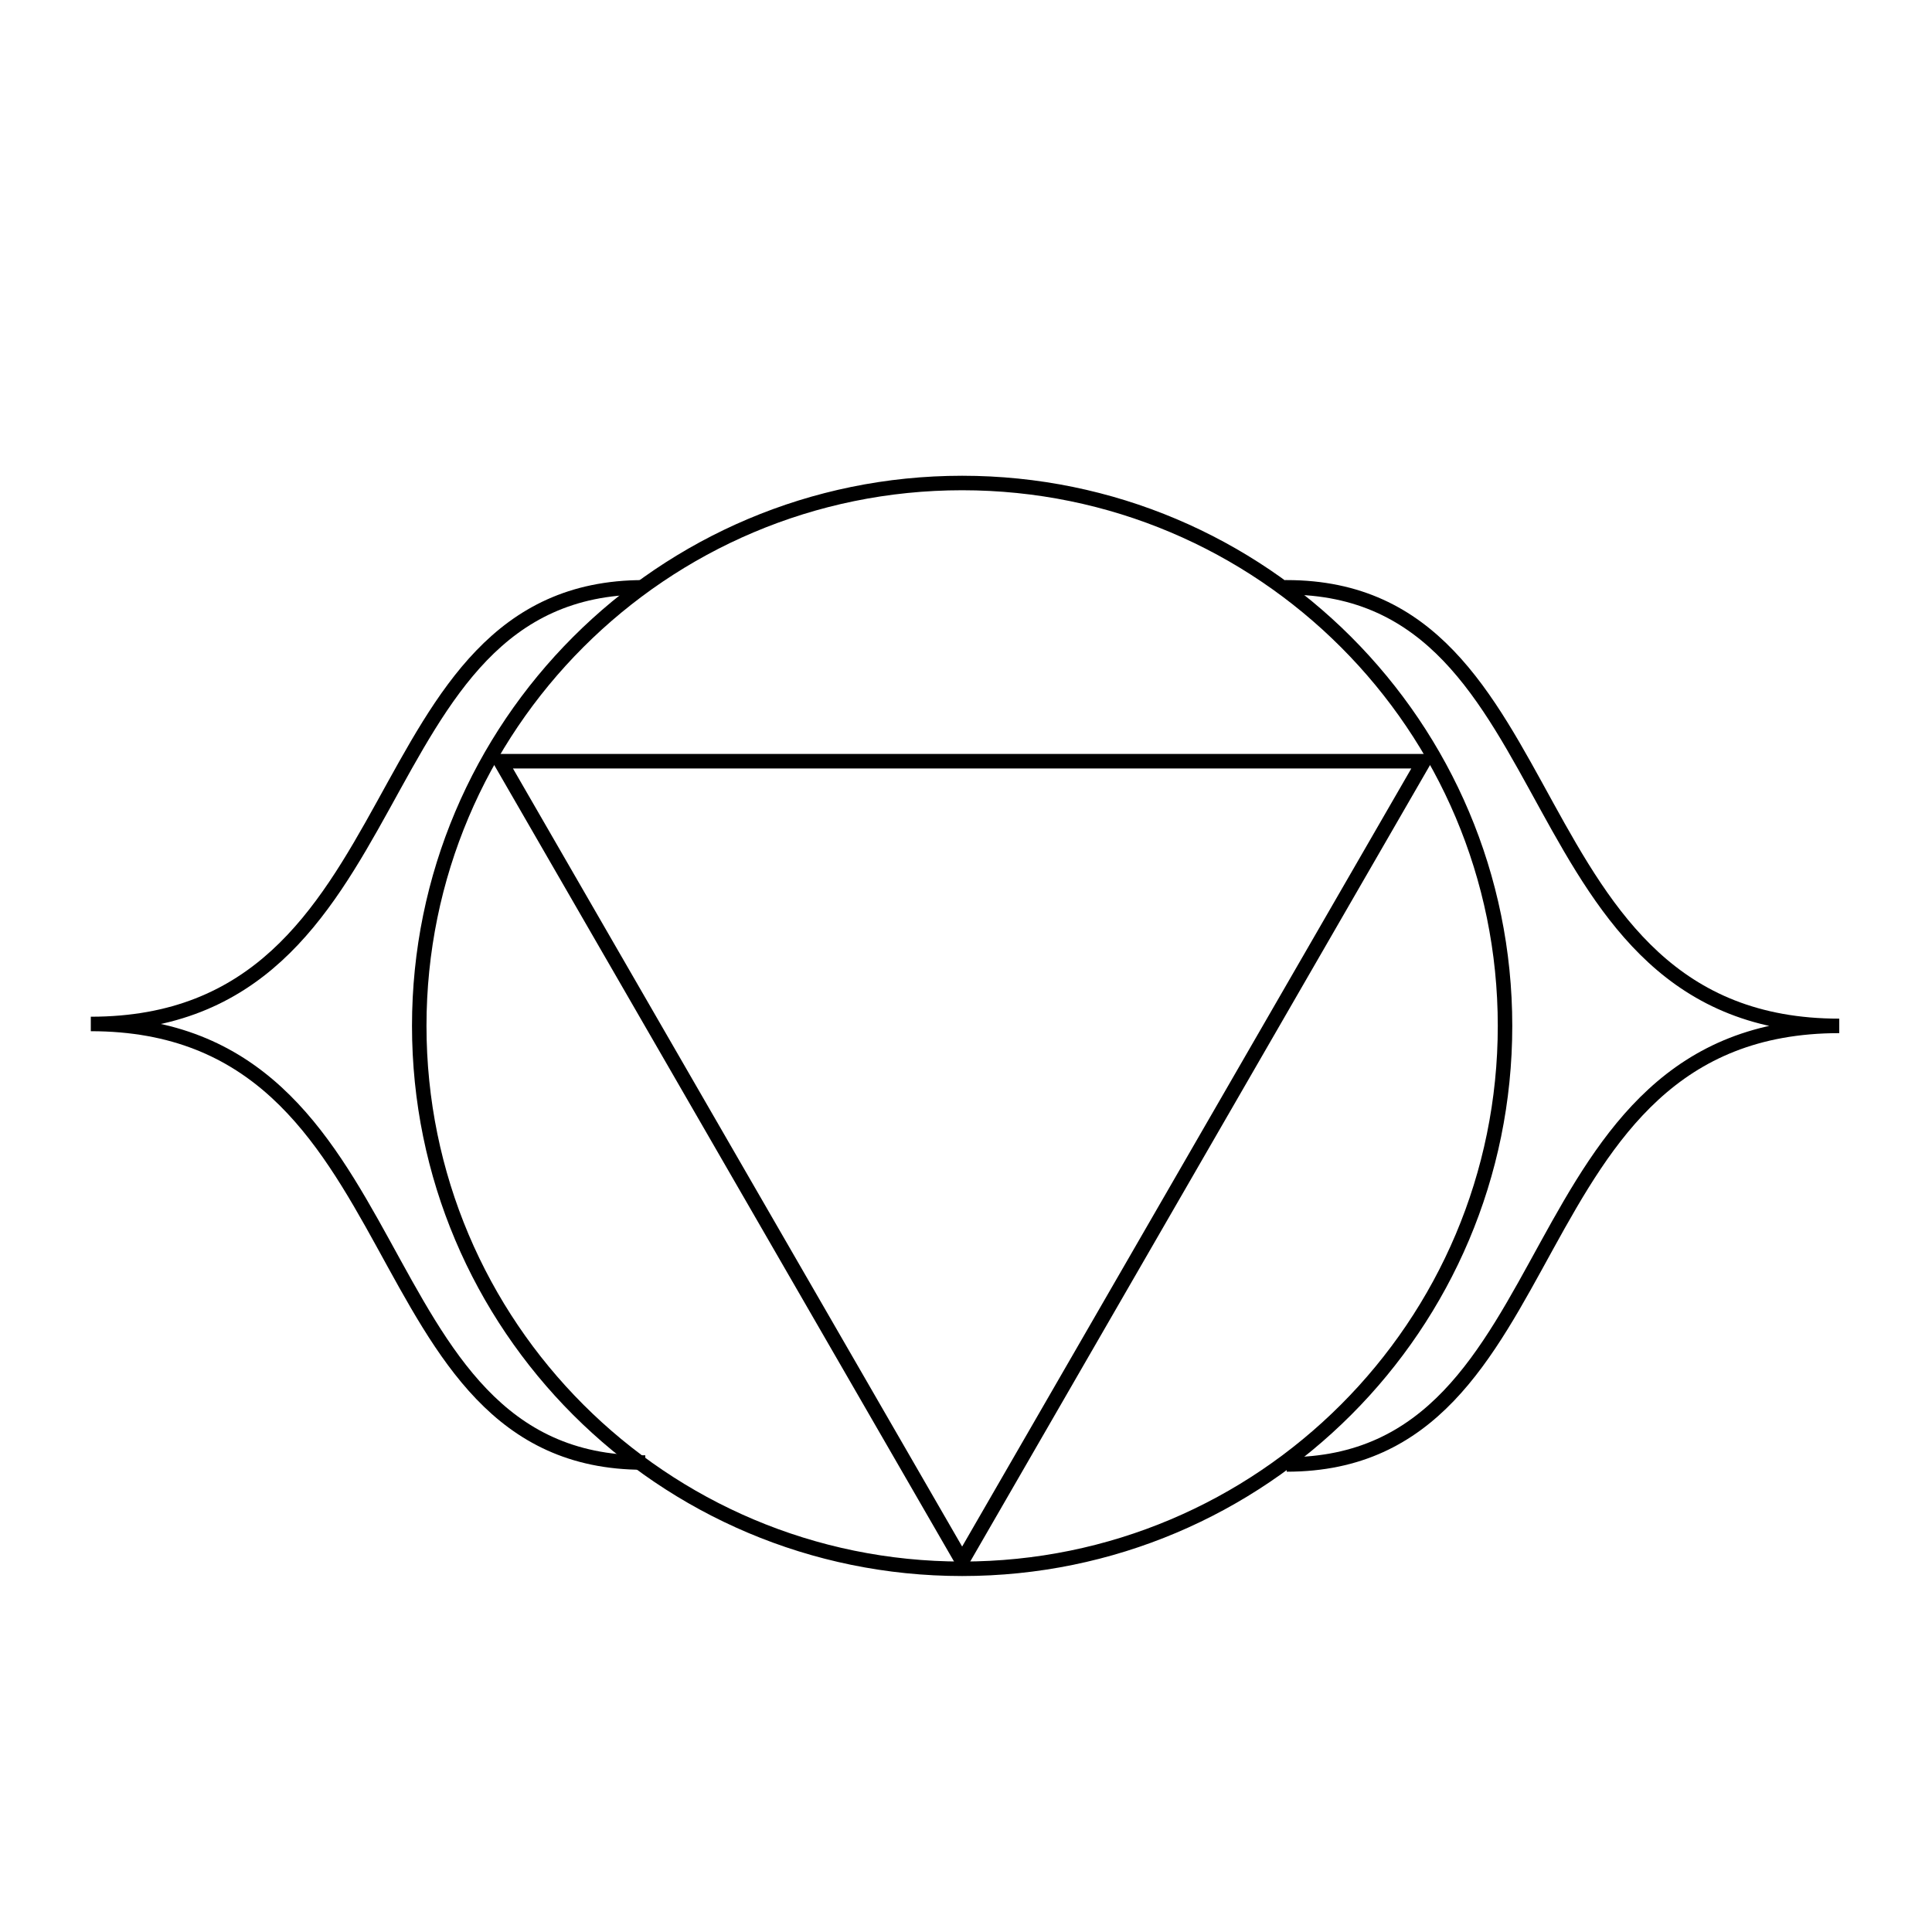 <?xml version="1.0" encoding="UTF-8"?>
<svg width="1200pt" height="1200pt" version="1.1" viewBox="0 0 1200 1200" xmlns="http://www.w3.org/2000/svg">
 <g fill="none" stroke="#000" stroke-miterlimit="10" stroke-width=".75">
  <path transform="scale(12)" d="m77.9 53.1c0 15.519-12.581 28.1-28.1 28.1s-28.1-12.581-28.1-28.1 12.581-28.1 28.1-28.1 28.1 12.581 28.1 28.1"/>
  <path transform="scale(12)" d="m49.8 80.8-23.9-41.4h47.8z"/>
  <path transform="scale(12)" d="m66.6 75.8c15 0 11.4-22.7 28.6-22.7-17.2 0-13.6-22.7-28.6-22.7h-0.1"/>
  <path transform="scale(12)" d="m33.3 30.4c-15 0-11.4 22.6-28.6 22.6 17.2 0 13.6 22.7 28.6 22.7h0.1"/>
 </g>
</svg>
